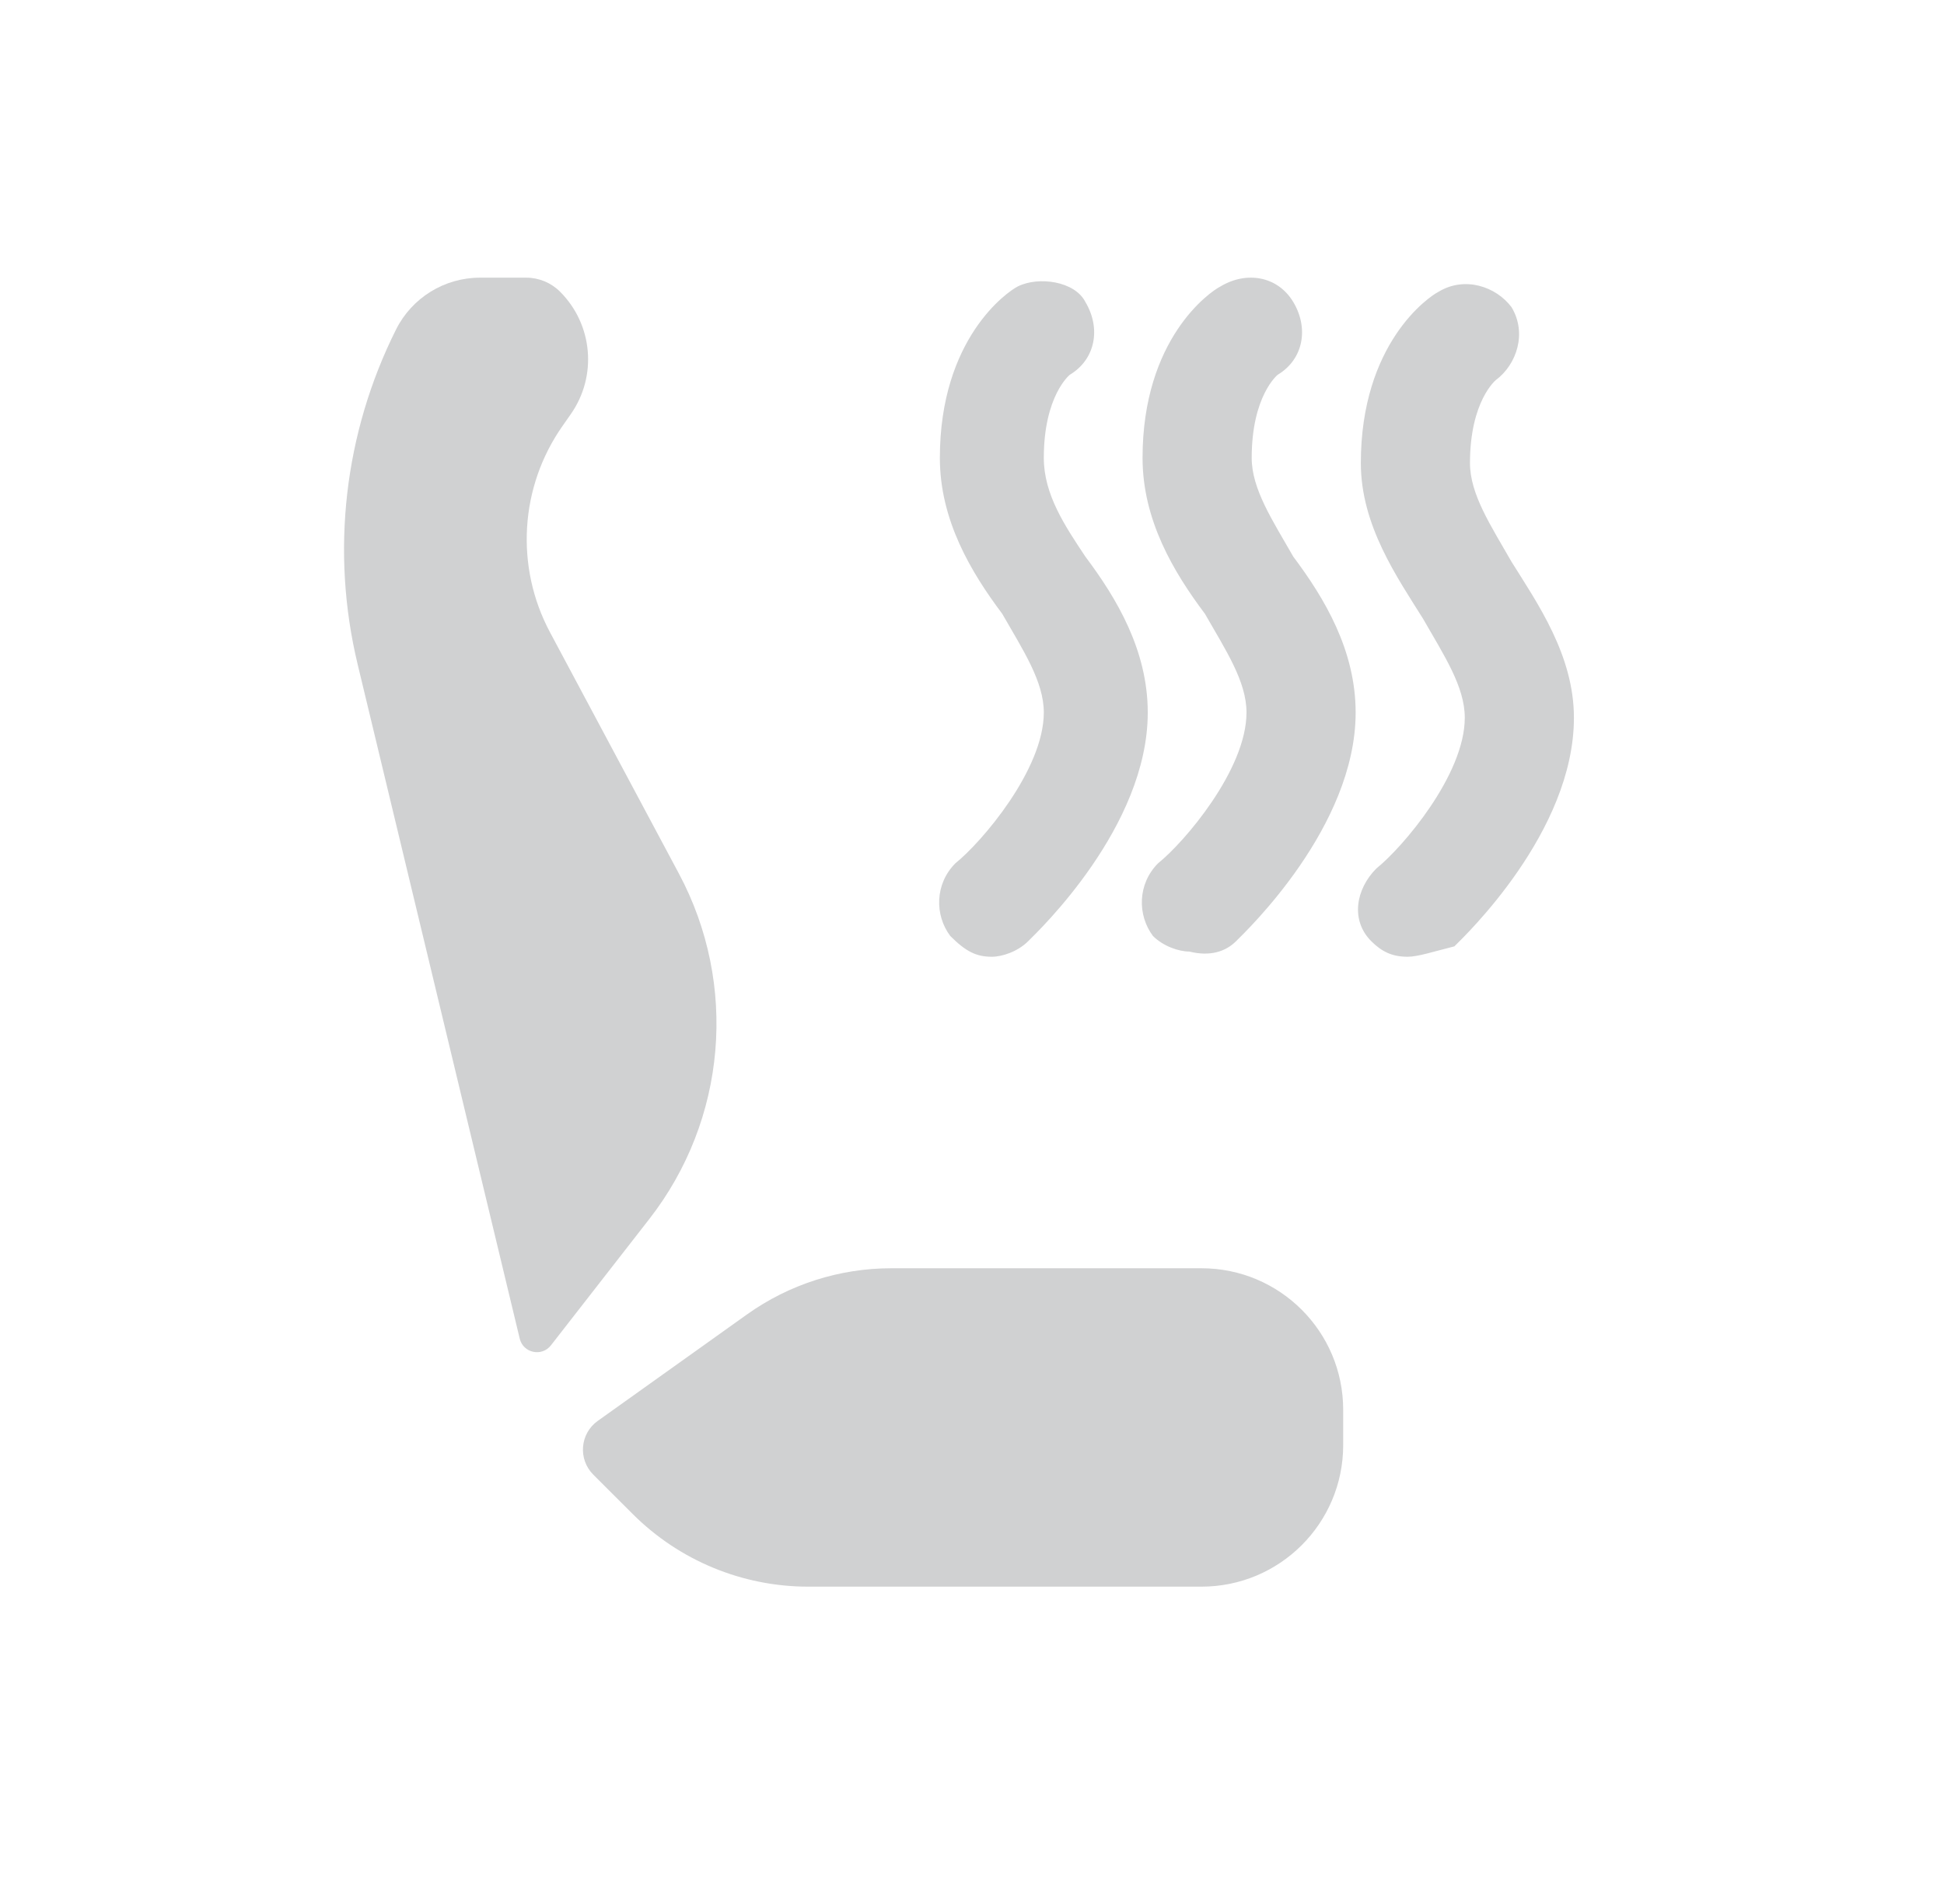 <svg width="49" height="48" viewBox="0 0 49 48" fill="none" xmlns="http://www.w3.org/2000/svg">
<path d="M12.099 7H13.263C13.583 7 13.89 7.127 14.116 7.353C14.945 8.181 15.059 9.483 14.387 10.441L14.178 10.74C13.101 12.276 12.98 14.285 13.863 15.94L17.114 22.027C18.606 24.822 18.314 28.232 16.366 30.732L13.886 33.917C13.656 34.212 13.187 34.111 13.1 33.747L9.015 16.749C8.332 13.909 8.675 10.919 9.983 8.306C10.384 7.506 11.203 7 12.099 7Z" fill="#D0D1D2"/>
<path d="M22.464 31.973H30.284C32.257 31.973 33.856 33.57 33.856 35.541V36.432C33.856 38.403 32.257 40 30.284 40H20.371C18.713 40 17.123 39.342 15.95 38.171L14.955 37.177C14.565 36.787 14.618 36.141 15.067 35.821L18.83 33.136C19.891 32.38 21.161 31.973 22.464 31.973Z" fill="#D0D1D2"/>
<path d="M28.93 17.963C28.93 20.845 26.179 23.465 25.917 23.727C25.655 23.989 25.262 24.12 25 24.12C24.607 24.12 24.345 23.989 23.952 23.596C23.559 23.072 23.559 22.286 24.083 21.762C24.738 21.238 26.31 19.404 26.31 17.963C26.31 17.177 25.786 16.391 25.262 15.474C24.476 14.426 23.69 13.116 23.69 11.544C23.69 8.531 25.393 7.352 25.655 7.221C26.179 6.959 27.096 7.09 27.358 7.614C27.751 8.269 27.62 9.055 26.965 9.448C26.965 9.448 26.31 9.972 26.31 11.544C26.31 12.461 26.834 13.247 27.358 14.033C28.144 15.081 28.93 16.391 28.93 17.963ZM31.55 11.544C31.55 9.972 32.205 9.448 32.205 9.448C32.86 9.055 32.991 8.269 32.598 7.614C32.205 6.959 31.419 6.828 30.764 7.221C30.502 7.352 28.799 8.531 28.799 11.544C28.799 13.116 29.585 14.426 30.371 15.474C30.895 16.391 31.419 17.177 31.419 17.963C31.419 19.404 29.847 21.238 29.192 21.762C28.668 22.286 28.668 23.072 29.061 23.596C29.323 23.858 29.716 23.989 29.978 23.989C30.502 24.12 30.895 23.989 31.157 23.727C31.419 23.465 34.17 20.845 34.17 17.963C34.17 16.391 33.384 15.081 32.598 14.033C32.074 13.116 31.55 12.33 31.55 11.544ZM37.052 11.675C37.052 10.103 37.707 9.579 37.707 9.579C38.231 9.186 38.493 8.4 38.1 7.745C37.707 7.221 36.921 6.959 36.266 7.352C36.004 7.483 34.301 8.662 34.301 11.675C34.301 13.247 35.218 14.557 35.873 15.605C36.397 16.522 36.921 17.308 36.921 18.094C36.921 19.535 35.349 21.369 34.694 21.893C34.17 22.417 34.039 23.203 34.563 23.727C34.825 23.989 35.087 24.12 35.48 24.12C35.742 24.12 36.135 23.989 36.659 23.858C36.921 23.596 39.672 20.976 39.672 18.094C39.672 16.522 38.755 15.212 38.1 14.164C37.576 13.247 37.052 12.461 37.052 11.675Z" fill="#D0D1D2"/>
</svg>
